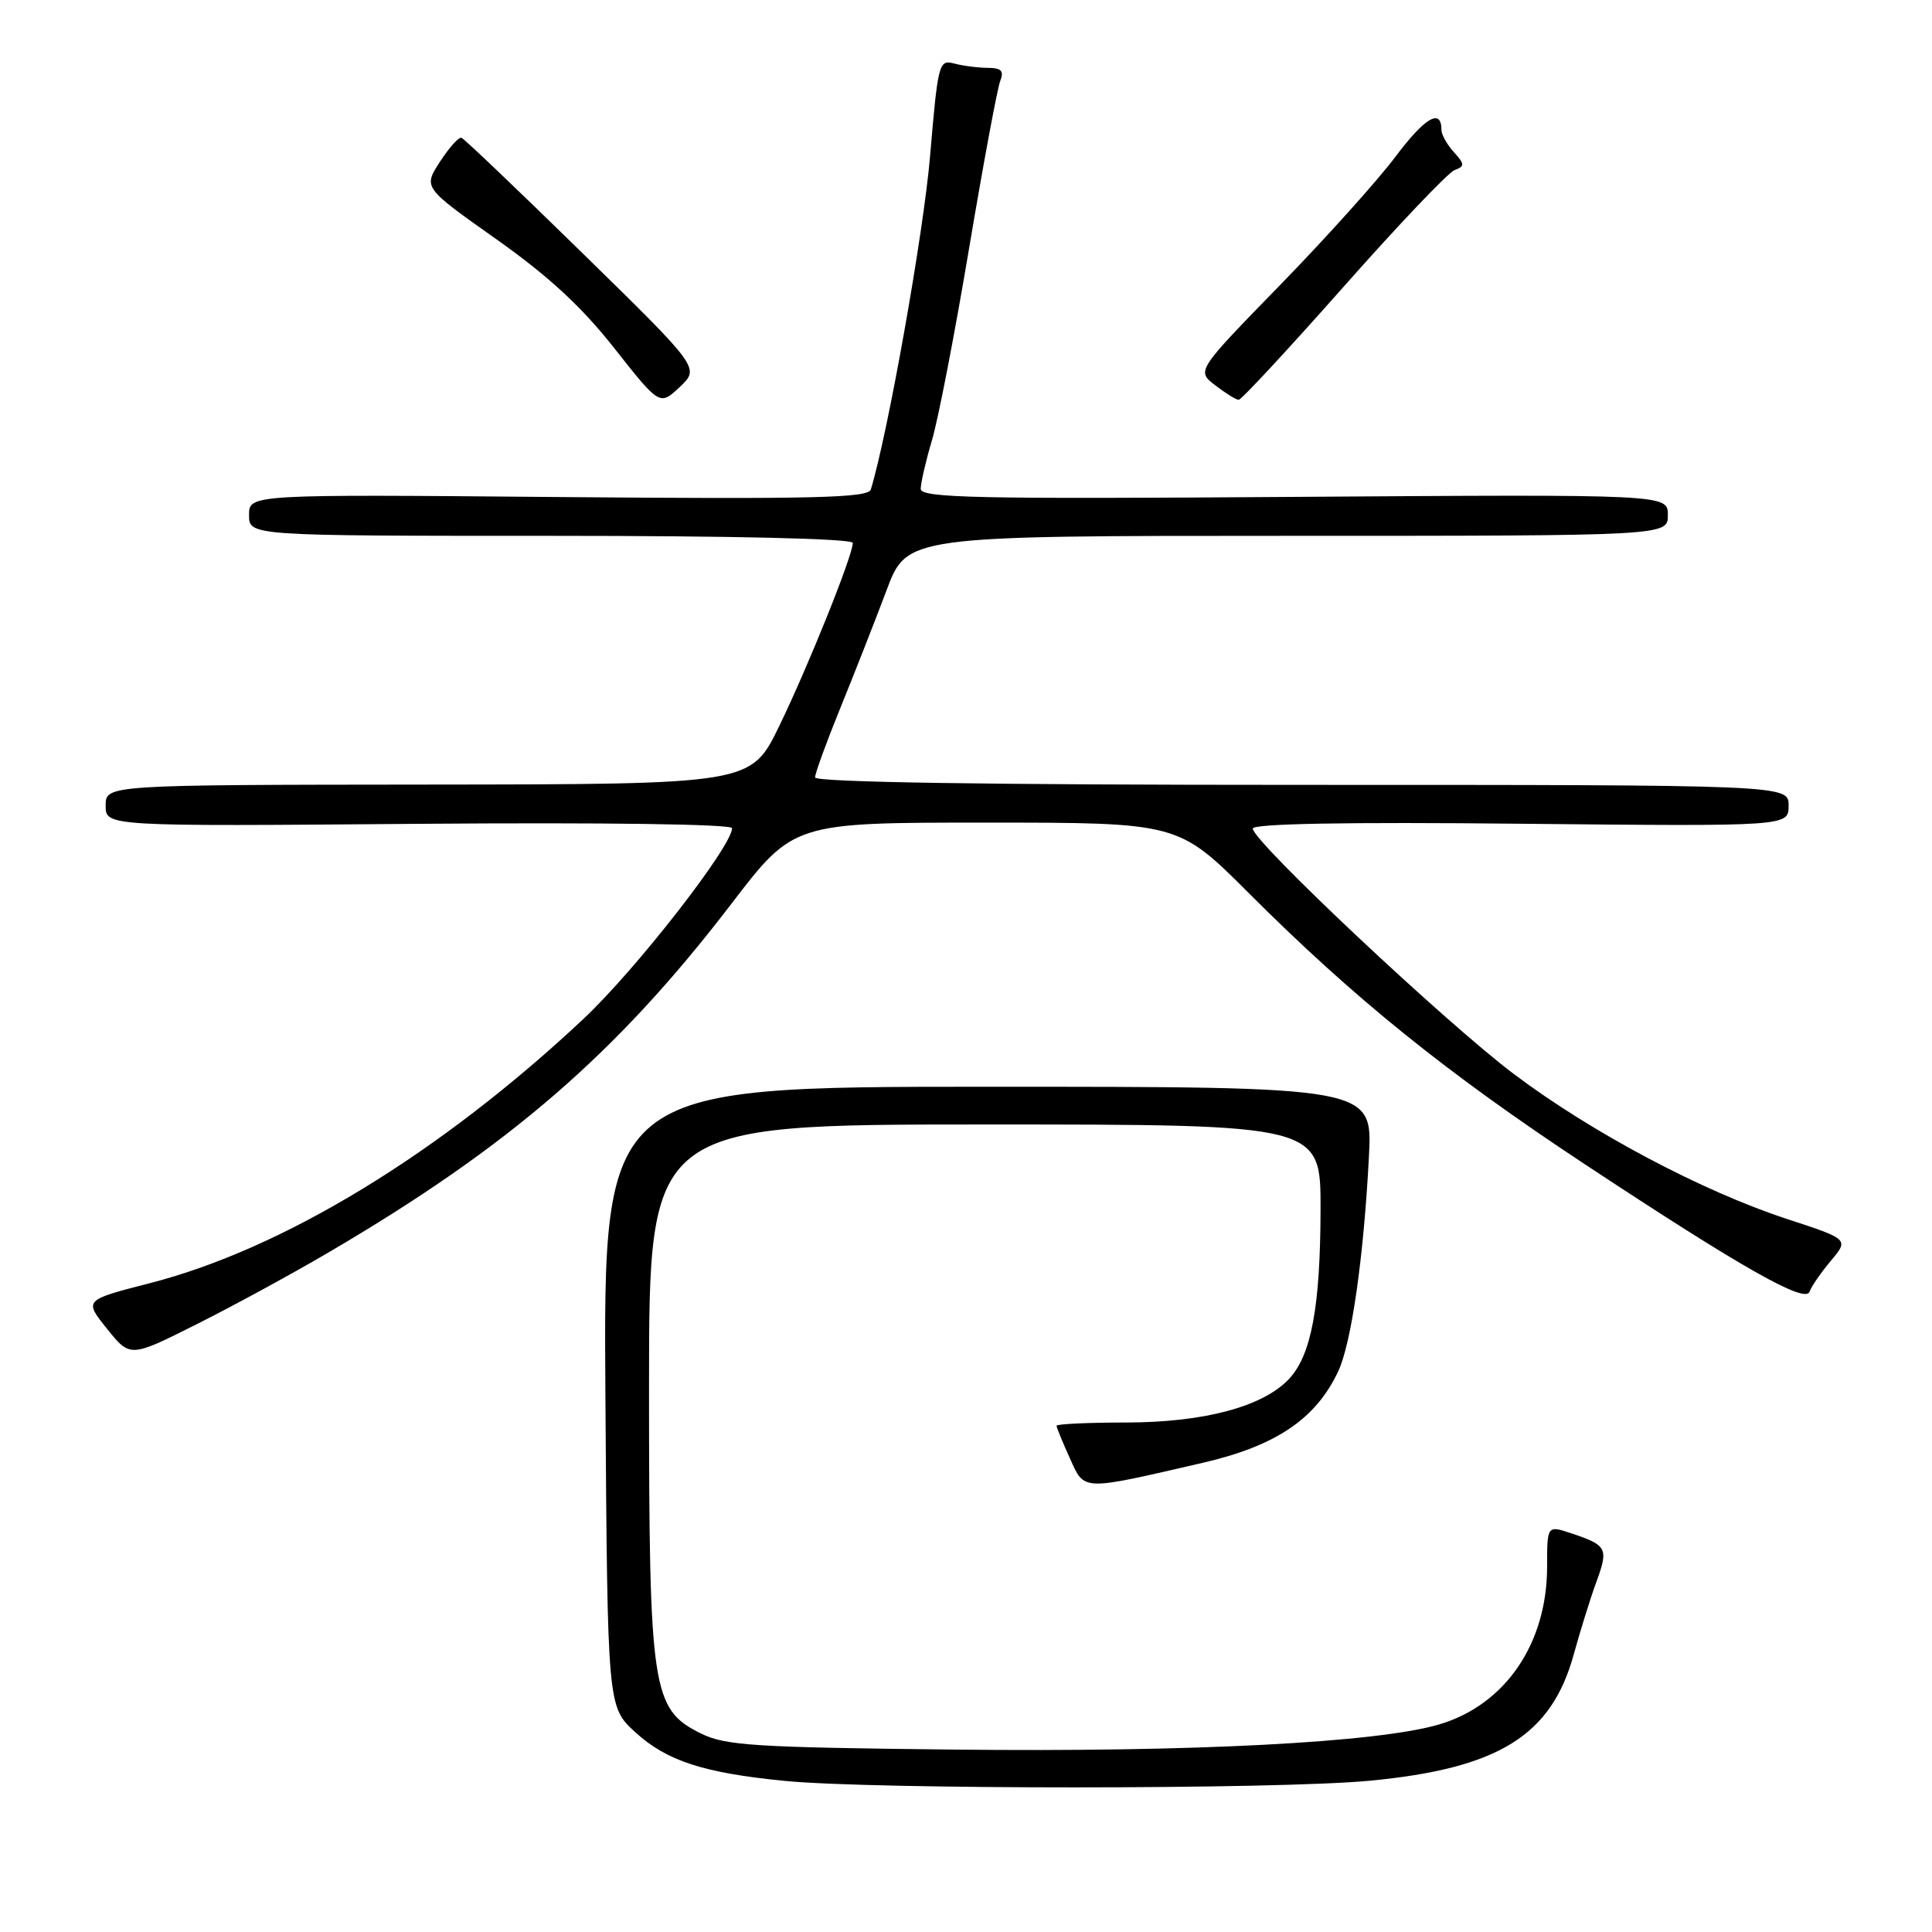 <?xml version="1.0" encoding="UTF-8" standalone="no"?>
<!DOCTYPE svg PUBLIC "-//W3C//DTD SVG 1.1//EN" "http://www.w3.org/Graphics/SVG/1.1/DTD/svg11.dtd" >
<svg xmlns="http://www.w3.org/2000/svg" xmlns:xlink="http://www.w3.org/1999/xlink" version="1.1" viewBox="0 0 256 256">
 <g >
 <path fill="currentColor"
d=" M 181.44 235.96 C 198.56 234.34 205.58 229.99 208.54 219.18 C 209.40 216.06 210.75 211.72 211.55 209.55 C 213.15 205.17 212.93 204.75 208.25 203.19 C 205.00 202.10 205.00 202.10 205.00 207.58 C 205.00 217.79 199.46 225.89 190.72 228.49 C 182.59 230.90 158.01 232.18 126.50 231.83 C 99.84 231.54 96.09 231.30 92.82 229.67 C 86.38 226.46 86.00 223.94 86.00 183.82 C 86.00 149.00 86.00 149.00 130.50 149.00 C 175.00 149.00 175.00 149.00 174.98 160.25 C 174.95 173.17 173.76 179.56 170.80 182.72 C 167.35 186.39 159.57 188.47 149.25 188.49 C 144.16 188.49 140.00 188.69 140.00 188.92 C 140.00 189.15 140.79 191.08 141.75 193.20 C 143.75 197.61 143.12 197.58 159.37 193.83 C 169.08 191.58 174.34 188.03 177.31 181.73 C 179.07 178.01 180.70 166.59 181.39 153.25 C 181.87 144.00 181.87 144.00 130.90 144.00 C 79.94 144.00 79.94 144.00 80.22 185.08 C 80.50 226.16 80.50 226.16 84.17 229.52 C 88.33 233.33 93.21 234.92 104.00 235.98 C 115.68 237.13 169.26 237.12 181.44 235.96 Z  M 43.66 165.88 C 67.58 151.84 81.75 139.57 96.92 119.75 C 105.15 109.00 105.15 109.00 130.64 109.00 C 156.13 109.00 156.13 109.00 165.47 118.34 C 179.41 132.28 191.65 142.15 210.00 154.27 C 230.82 168.02 239.24 172.79 239.78 171.15 C 240.01 170.48 241.27 168.64 242.59 167.07 C 245.00 164.21 245.00 164.21 236.75 161.51 C 225.55 157.83 210.96 150.10 200.68 142.38 C 191.68 135.63 166.00 111.49 166.00 109.79 C 166.00 109.14 178.31 108.91 201.50 109.15 C 237.00 109.50 237.00 109.50 237.00 106.75 C 237.00 104.00 237.00 104.00 172.50 104.00 C 130.68 104.00 108.00 103.65 108.00 103.01 C 108.00 102.47 109.52 98.31 111.37 93.76 C 113.22 89.22 115.96 82.24 117.46 78.25 C 120.17 71.00 120.17 71.00 170.59 71.00 C 221.00 71.00 221.00 71.00 221.00 68.25 C 221.00 65.50 221.00 65.50 171.50 65.84 C 129.36 66.14 122.00 65.98 122.00 64.78 C 122.00 64.00 122.67 61.10 123.49 58.33 C 124.32 55.56 126.53 44.12 128.41 32.90 C 130.30 21.68 132.15 11.71 132.53 10.75 C 133.06 9.39 132.70 9.00 130.86 8.99 C 129.56 8.98 127.56 8.72 126.41 8.41 C 124.41 7.88 124.28 8.40 123.24 20.68 C 122.38 30.84 117.67 57.37 115.39 64.86 C 115.05 65.98 107.89 66.15 73.99 65.86 C 33.00 65.50 33.00 65.50 33.00 68.25 C 33.00 71.00 33.00 71.00 73.00 71.00 C 97.19 71.00 113.00 71.37 113.00 71.94 C 113.00 73.60 107.10 88.28 103.25 96.21 C 99.50 103.92 99.50 103.92 56.75 103.96 C 14.00 104.00 14.00 104.00 14.00 106.75 C 14.00 109.50 14.00 109.50 55.50 109.16 C 80.15 108.97 97.00 109.20 97.00 109.74 C 97.00 112.14 84.25 128.50 77.30 135.02 C 58.32 152.83 37.49 165.51 19.81 170.04 C 11.12 172.27 11.12 172.27 14.19 176.08 C 17.25 179.89 17.25 179.89 26.03 175.48 C 30.86 173.06 38.80 168.74 43.66 165.88 Z  M 77.27 33.63 C 68.77 25.31 61.52 18.39 61.15 18.26 C 60.79 18.13 59.51 19.56 58.29 21.44 C 56.08 24.85 56.08 24.85 65.73 31.67 C 72.67 36.58 77.08 40.65 81.40 46.14 C 87.42 53.77 87.42 53.77 90.08 51.27 C 92.73 48.76 92.73 48.76 77.27 33.63 Z  M 177.97 38.07 C 185.23 29.86 191.87 22.88 192.72 22.55 C 194.11 22.02 194.10 21.77 192.64 20.15 C 191.74 19.16 191.00 17.84 191.00 17.23 C 191.00 14.28 188.83 15.54 184.91 20.76 C 182.54 23.92 175.64 31.59 169.57 37.82 C 158.54 49.14 158.54 49.14 161.02 51.05 C 162.38 52.10 163.78 52.97 164.13 52.98 C 164.48 52.99 170.70 46.28 177.97 38.07 Z "/>
</g>
</svg>
